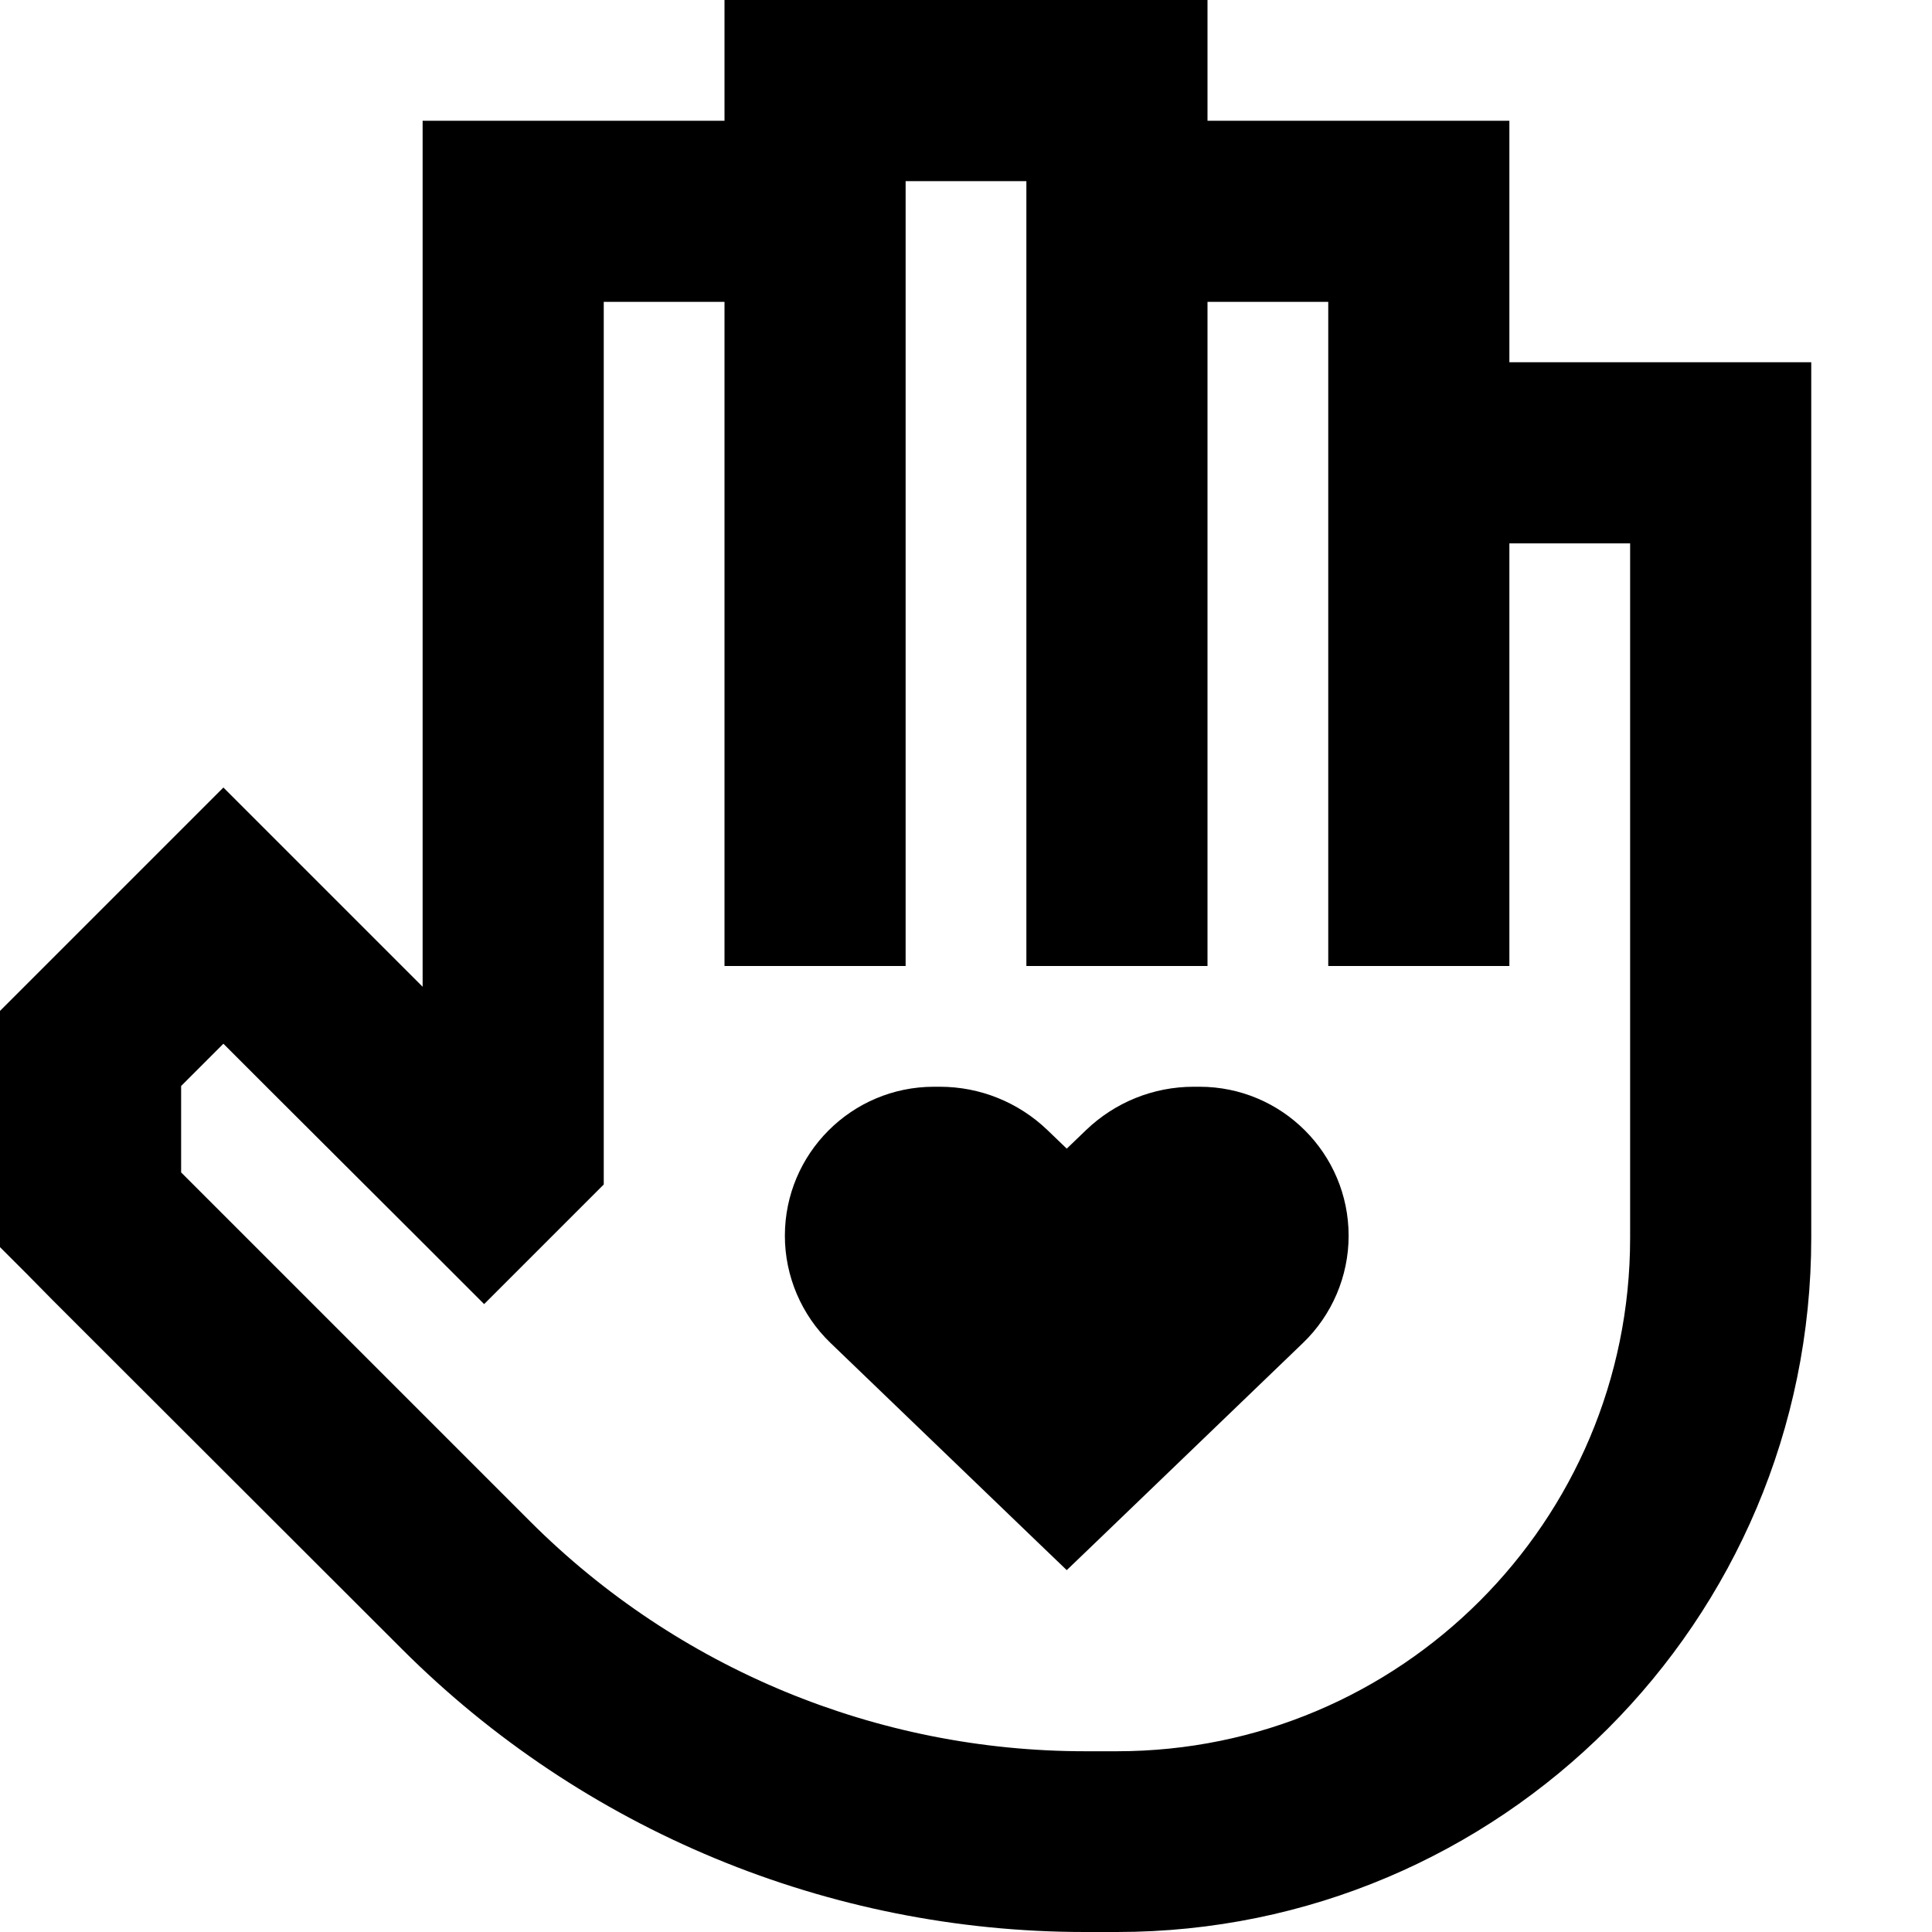 <svg xmlns="http://www.w3.org/2000/svg" viewBox="0 0 512 512" fill="currentColor"><!--! Font Awesome Pro 6.5.0 by @fontawesome - https://fontawesome.com License - https://fontawesome.com/license (Commercial License) Copyright 2023 Fonticons, Inc. --><path d="M192 0h24 80 24l0 24v8h56 24V56 96h56 24v24V304v24h0c0 101.6-82.4 184-184 184h-8.5c-67.9 0-133-27-181-75L13.9 344.5 7 337.5l-7-7v-9.9V277.8v-9.9l7-7 35.2-35.2 17-17 17 17 28.3 28.3 7.5 7.5V56 32h24 56 0V24 0zM160 80V304v9.9l-7 7-7.7 7.7-17 17-17-17L70.5 287.9 59.2 276.6 48 287.8v22.9l92.5 92.5c39 39 91.9 60.9 147.1 60.9H296c75.1 0 136-60.9 136-136V304 280h0V144H400v88 24H352V232 112 88h0V80H320V232v24H272V232 56 48H240v8V80h0V232v24H192V232 80H160zm48 247.5c0-21.8 17.7-39.5 39.5-39.5h1.6c10.6 0 20.8 4.1 28.5 11.5l5.1 4.9 5.1-4.9c7.7-7.4 17.9-11.5 28.5-11.5h1.6c21.8 0 39.5 17.7 39.5 39.5c0 10.7-4.4 21-12.1 28.4L290.1 409l-7.4 7.1-7.4-7.1-55.2-53.1c-7.7-7.4-12.1-17.7-12.1-28.4z"/></svg>
